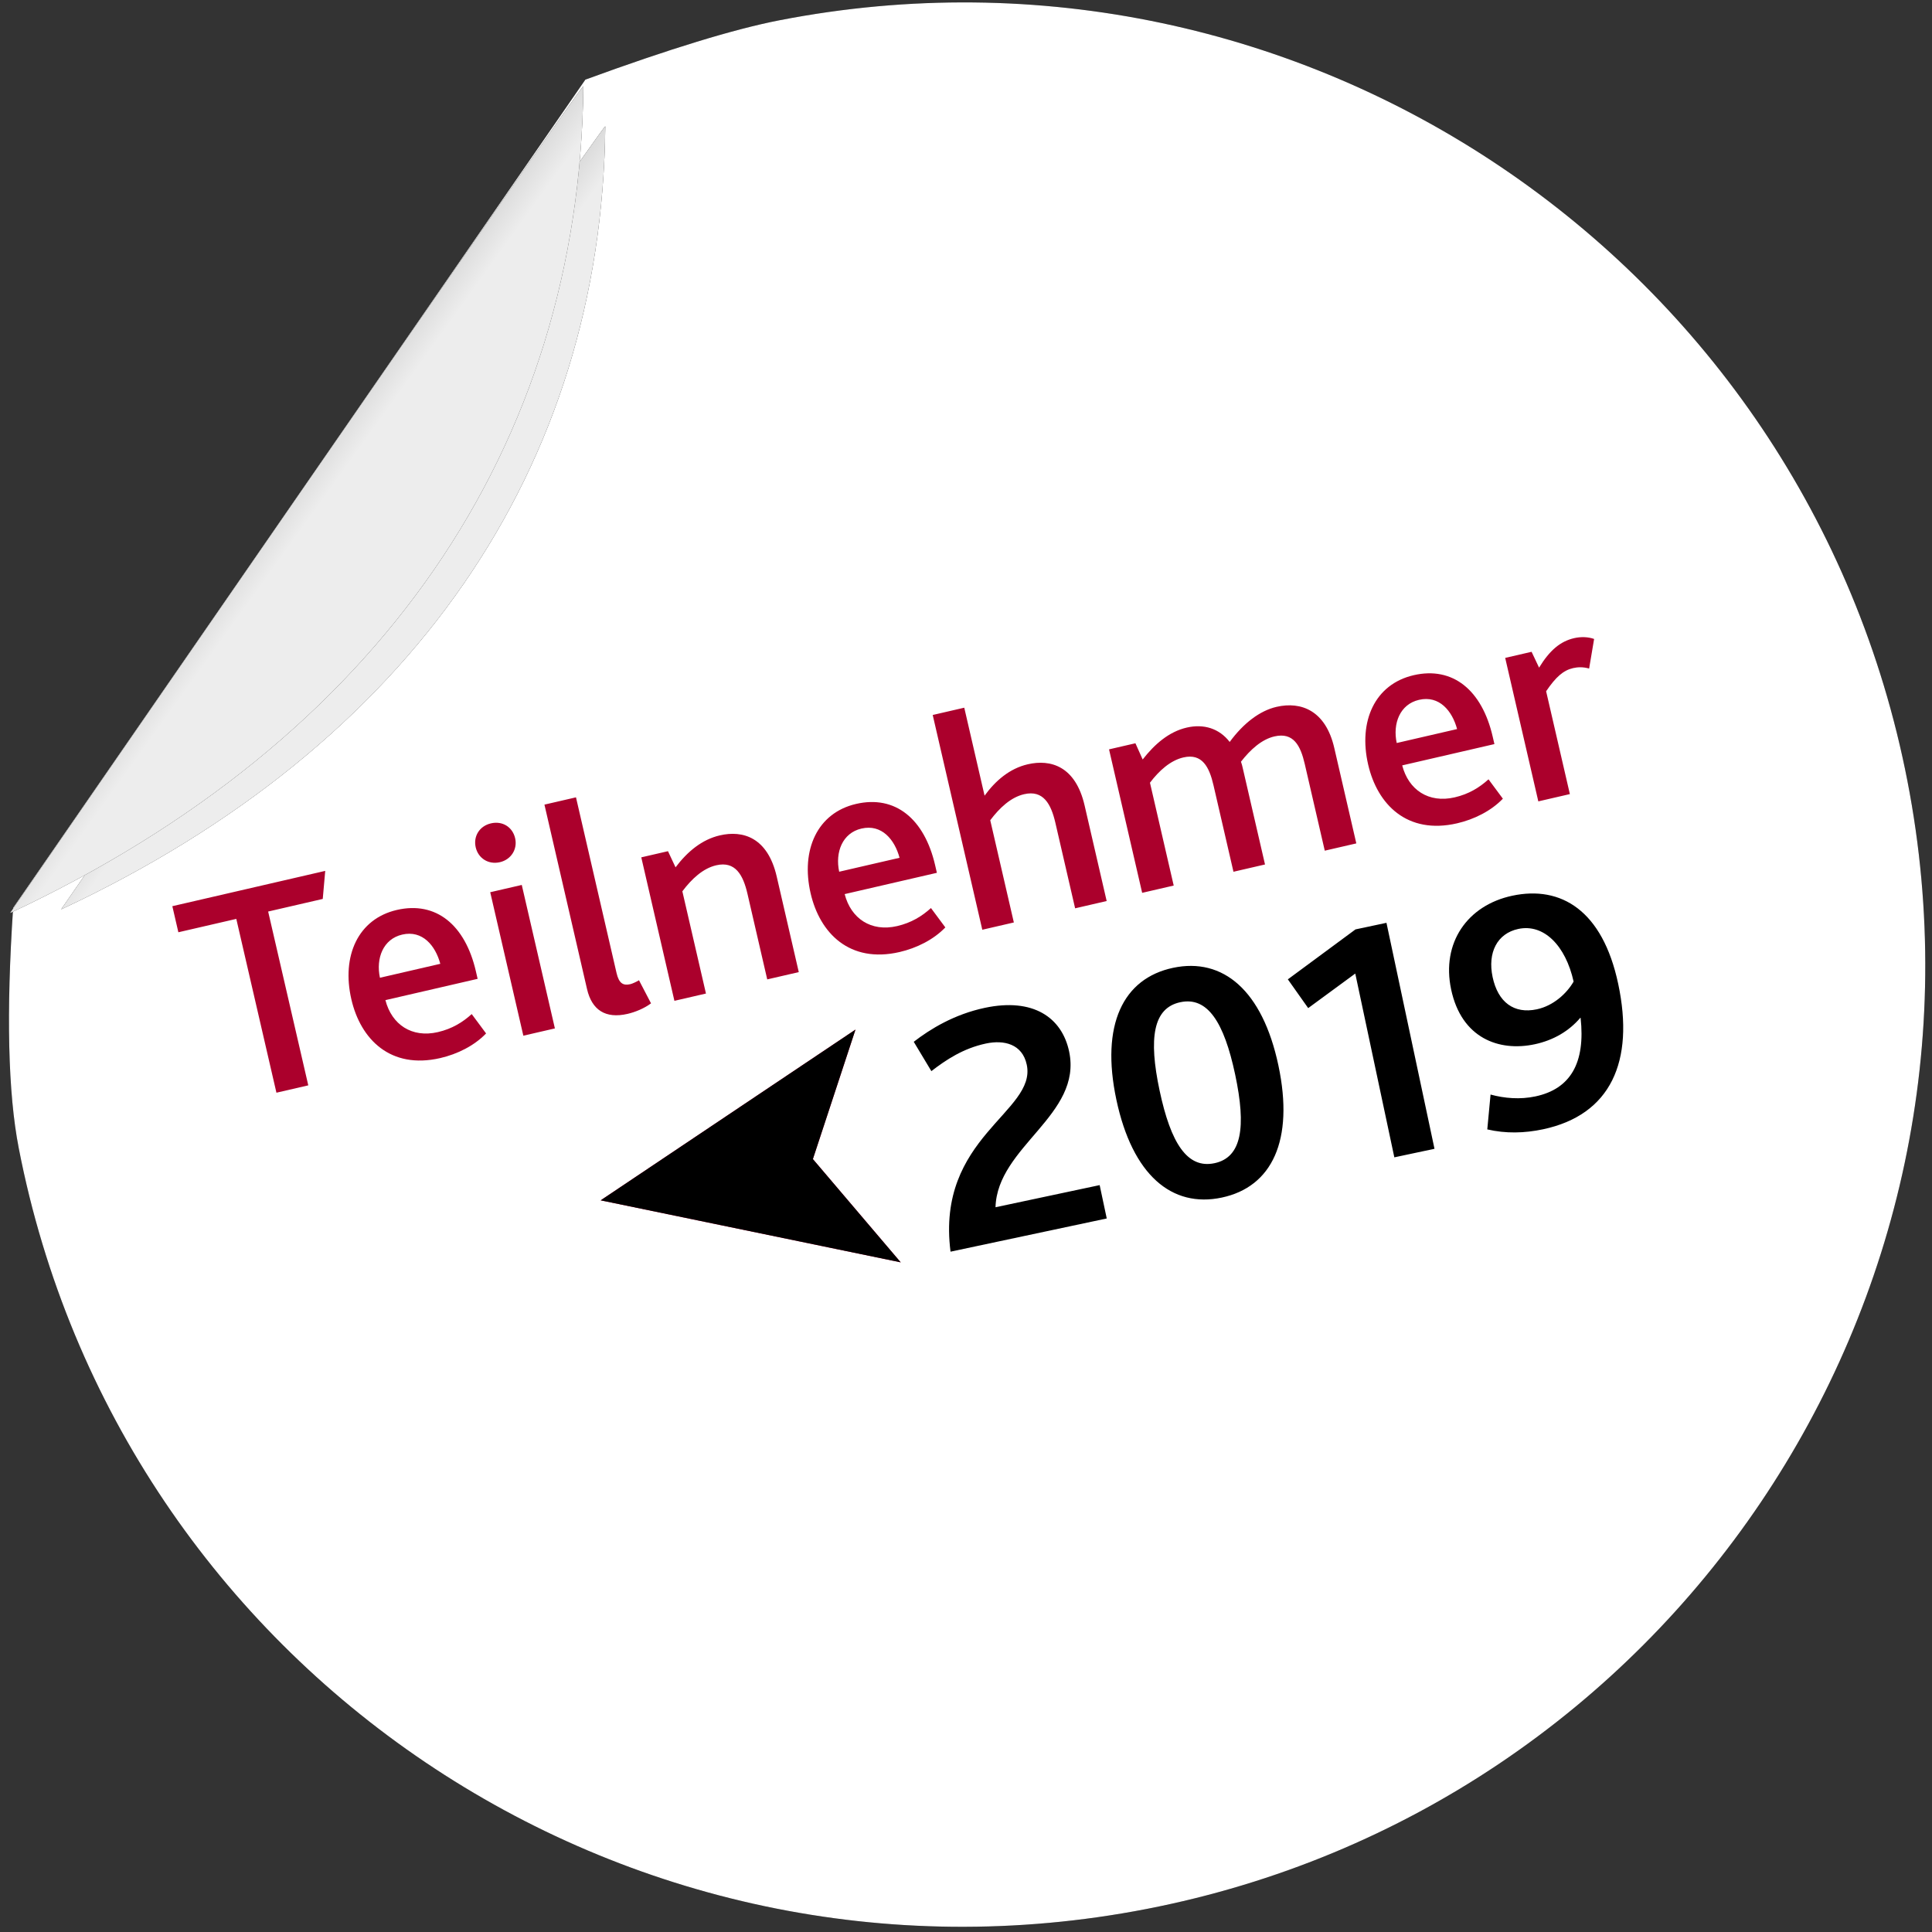 <?xml version="1.0" encoding="UTF-8"?>
<svg width="211px" height="211px" viewBox="0 0 211 211" version="1.1" xmlns="http://www.w3.org/2000/svg" xmlns:xlink="http://www.w3.org/1999/xlink">
    <rect x="0" y="0" width="211" height="211" fill="#333333" stroke="none"/>
    <!-- Generator: Sketch 55.2 (78181) - https://sketchapp.com -->
    <title>badge_teilnehmer</title>
    <desc>Created with Sketch.</desc>
    <defs>
        <linearGradient x1="54.495%" y1="50%" x2="32.612%" y2="28.546%" id="linearGradient-1">
            <stop stop-color="#FFFFFF" stop-opacity="0.5" offset="0%"></stop>
            <stop stop-color="#000000" stop-opacity="0.5" offset="100%"></stop>
        </linearGradient>
        <linearGradient x1="54.455%" y1="50%" x2="32.77%" y2="27.37%" id="linearGradient-2">
            <stop stop-color="#FFFFFF" stop-opacity="0.5" offset="0%"></stop>
            <stop stop-color="#000000" stop-opacity="0.5" offset="100%"></stop>
        </linearGradient>
        <linearGradient x1="54.495%" y1="50%" x2="32.612%" y2="28.488%" id="linearGradient-3">
            <stop stop-color="#FFFFFF" stop-opacity="0.5" offset="0%"></stop>
            <stop stop-color="#000000" stop-opacity="0.5" offset="100%"></stop>
        </linearGradient>
        <linearGradient x1="54.455%" y1="50%" x2="32.77%" y2="27.37%" id="linearGradient-4">
            <stop stop-color="#FFFFFF" stop-opacity="0.5" offset="0%"></stop>
            <stop stop-color="#000000" stop-opacity="0.5" offset="100%"></stop>
        </linearGradient>
    </defs>
    <g id="Page-1" stroke="none" stroke-width="1" fill="none" fill-rule="evenodd">
        <g id="badge_teilnehmer" transform="translate(-18, -18)">
            <g transform="translate(123.692, 123.692) rotate(-11) translate(-123.692, -123.692) translate(18.192, 18.192)">
                <g id="Group-7" transform="translate(0, 0)">
                    <g id="Oval-4">
                        <g id="path-1-link" fill="#000000" fill-rule="nonzero">
                            <path d="M105.065,210.13 C163.091,210.13 210.13,163.091 210.13,105.065 C210.13,47.039 163.091,0 105.065,0 C100.022,0 92.671,0.773 83.011,2.319 L4.405,79.189 C1.468,90.286 0,98.912 0,105.065 C0,163.091 47.039,210.13 105.065,210.13 Z" id="path-1"></path>
                        </g>
                        <g id="path-1-link" fill="#FFFFFF">
                            <path d="M105.065,210.13 C163.091,210.13 210.13,163.091 210.13,105.065 C210.13,47.039 163.091,0 105.065,0 C100.022,0 92.671,0.773 83.011,2.319 L4.405,79.189 C1.468,90.286 0,98.912 0,105.065 C0,163.091 47.039,210.13 105.065,210.13 Z" id="path-1"></path>
                        </g>
                    </g>
                    <g id="Oval-4-Copy" transform="translate(9, 7)">
                        <g id="path-4-link" fill="#000000" fill-rule="nonzero">
                            <path d="M0.529,73.343 C41.588,63.055 67.687,37.174 75.173,0.748 C75.283,0.213 0.529,73.343 0.529,73.343 Z" id="path-4"></path>
                        </g>
                        <g id="path-4-link" fill="#DBDBDB">
                            <path d="M0.529,73.343 C41.588,63.055 67.687,37.174 75.173,0.748 C75.283,0.213 0.529,73.343 0.529,73.343 Z" id="path-4"></path>
                        </g>
                        <g id="path-4-link" fill="url(#linearGradient-2)">
                            <path d="M0.529,73.343 C41.588,63.055 67.687,37.174 75.173,0.748 C75.283,0.213 0.529,73.343 0.529,73.343 Z" id="path-4"></path>
                        </g>
                    </g>
                    <g id="Oval-4-Copy-2" transform="translate(3, 2)">
                        <g id="path-6-link" fill="#000000" fill-rule="nonzero">
                            <path d="M0.984,77.67 C44.259,66.803 71.768,39.466 79.658,0.991 C79.774,0.425 0.984,77.67 0.984,77.67 Z" id="path-6"></path>
                        </g>
                        <g id="path-6-link" fill="#DBDBDB">
                            <path d="M0.984,77.67 C44.259,66.803 71.768,39.466 79.658,0.991 C79.774,0.425 0.984,77.67 0.984,77.67 Z" id="path-6"></path>
                        </g>
                        <g id="path-6-link" fill="url(#linearGradient-4)">
                            <path d="M0.984,77.67 C44.259,66.803 71.768,39.466 79.658,0.991 C79.774,0.425 0.984,77.67 0.984,77.67 Z" id="path-6"></path>
                        </g>
                    </g>
                </g>
                <path d="M97.514,134.905 C98.54,122.327 109.902,121.947 109.902,116.665 C109.902,114.347 108.04,113.473 106.026,113.473 C103.48,113.473 101.39,114.309 99.566,115.183 L98.35,111.649 C100.402,110.661 103.29,109.635 106.71,109.635 C112.106,109.635 114.728,112.409 114.728,116.209 C114.728,123.315 104.886,124.721 103.328,131.181 L114.956,131.181 L114.956,134.905 L97.514,134.905 Z M127.724,135.285 C122.138,135.285 118.68,130.839 118.68,122.441 C118.68,114.081 122.138,109.635 127.724,109.635 C133.31,109.635 136.768,114.081 136.768,122.441 C136.768,130.839 133.31,135.285 127.724,135.285 Z M127.724,131.447 C130.764,131.447 131.942,128.331 131.942,122.441 C131.942,116.589 130.764,113.473 127.724,113.473 C124.684,113.473 123.506,116.589 123.506,122.441 C123.506,128.331 124.684,131.447 127.724,131.447 Z M147.066,134.905 L147.066,114.385 L141.252,117.007 L139.732,113.473 L148.092,109.673 L151.55,109.673 L151.55,134.905 L147.066,134.905 Z M163.596,135.285 C161.506,135.285 159.492,134.905 157.63,134.031 L158.77,130.383 C160.176,131.105 161.81,131.599 163.52,131.599 C167.434,131.599 169.638,129.167 170.132,124.227 L170.094,124.227 C168.612,125.367 166.75,126.013 164.622,126.013 C160.632,126.013 156.946,123.695 156.946,118.261 C156.946,113.055 160.594,109.635 165.61,109.635 C171.044,109.635 174.92,113.245 174.92,121.453 C174.92,130.155 171.12,135.285 163.596,135.285 Z M165.648,122.327 C167.51,122.327 169.22,121.301 170.208,120.199 C170.17,116.171 168.346,113.321 165.496,113.321 C163.14,113.321 161.658,115.145 161.658,117.881 C161.658,120.693 163.102,122.327 165.648,122.327 Z" id="2019" fill="#000000" fill-rule="nonzero" transform="translate(136.217, 122.46) rotate(-1) translate(-136.217, -122.46) "></path>
                <path d="M28.323,101.968 L28.323,82.486 L21.829,82.486 L21.829,79.562 L38.965,79.562 L38.013,82.486 L31.893,82.486 L31.893,101.968 L28.323,101.968 Z M46.615,102.308 C41.005,102.308 38.591,98.33 38.591,93.876 C38.591,89.014 41.277,85.478 45.629,85.478 C50.015,85.478 52.531,88.742 52.531,93.944 L52.531,94.794 L42.195,94.794 C42.263,97.548 44.065,99.486 46.989,99.486 C48.587,99.486 49.879,99.044 51.035,98.398 L52.089,100.812 C50.525,101.832 48.519,102.308 46.615,102.308 Z M42.161,92.278 L48.927,92.278 C48.859,90.238 47.873,88.232 45.595,88.232 C43.453,88.232 42.195,90.102 42.161,92.278 Z M55.999,101.968 L55.999,85.886 L59.535,85.886 L59.535,101.968 L55.999,101.968 Z M57.767,82.928 C56.475,82.928 55.557,81.976 55.557,80.752 C55.557,79.528 56.475,78.576 57.767,78.576 C59.059,78.576 59.977,79.494 59.977,80.752 C59.977,81.976 59.025,82.928 57.767,82.928 Z M63.921,98.568 L63.921,77.896 L67.457,77.896 L67.457,97.582 C67.457,98.772 67.865,99.112 68.647,99.112 C68.885,99.112 69.361,99.01 69.667,98.908 L70.381,101.662 C69.531,102.036 68.477,102.206 67.627,102.206 C65.145,102.206 63.921,100.914 63.921,98.568 Z M72.931,101.968 L72.931,85.886 L75.923,85.886 L76.331,87.79 C77.997,86.396 79.833,85.478 81.839,85.478 C84.389,85.478 86.871,86.838 86.871,91.258 L86.871,101.968 L83.335,101.968 L83.335,92.38 C83.335,90.272 82.859,88.572 80.717,88.572 C79.221,88.572 77.759,89.422 76.467,90.51 L76.467,101.968 L72.931,101.968 Z M98.091,102.308 C92.481,102.308 90.067,98.33 90.067,93.876 C90.067,89.014 92.753,85.478 97.105,85.478 C101.491,85.478 104.007,88.742 104.007,93.944 L104.007,94.794 L93.671,94.794 C93.739,97.548 95.541,99.486 98.465,99.486 C100.063,99.486 101.355,99.044 102.511,98.398 L103.565,100.812 C102.001,101.832 99.995,102.308 98.091,102.308 Z M93.637,92.278 L100.403,92.278 C100.335,90.238 99.349,88.232 97.071,88.232 C94.929,88.232 93.671,90.102 93.637,92.278 Z M107.441,101.968 L107.441,77.896 L110.977,77.896 L110.977,87.756 C112.507,86.43 114.309,85.478 116.349,85.478 C118.899,85.478 121.381,86.838 121.381,91.258 L121.381,101.968 L117.845,101.968 L117.845,92.38 C117.845,90.272 117.369,88.572 115.227,88.572 C113.731,88.572 112.269,89.422 110.977,90.51 L110.977,101.968 L107.441,101.968 Z M125.359,101.968 L125.359,85.886 L128.317,85.886 L128.691,87.79 C130.323,86.464 132.159,85.478 134.165,85.478 C136.069,85.478 137.599,86.362 138.381,88.062 C140.319,86.396 142.359,85.478 144.229,85.478 C146.983,85.478 149.363,87.076 149.363,91.258 L149.363,101.968 L145.827,101.968 L145.827,92.244 C145.827,90.204 145.419,88.572 143.277,88.572 C141.849,88.572 140.387,89.388 139.095,90.442 C139.129,90.646 139.129,90.918 139.129,91.19 L139.129,101.968 L135.593,101.968 L135.593,92.278 C135.593,90.238 135.185,88.572 133.077,88.572 C131.615,88.572 130.153,89.388 128.895,90.442 L128.895,101.968 L125.359,101.968 Z M160.583,102.308 C154.973,102.308 152.559,98.33 152.559,93.876 C152.559,89.014 155.245,85.478 159.597,85.478 C163.983,85.478 166.499,88.742 166.499,93.944 L166.499,94.794 L156.163,94.794 C156.231,97.548 158.033,99.486 160.957,99.486 C162.555,99.486 163.847,99.044 165.003,98.398 L166.057,100.812 C164.493,101.832 162.487,102.308 160.583,102.308 Z M156.129,92.278 L162.895,92.278 C162.827,90.238 161.841,88.232 159.563,88.232 C157.421,88.232 156.163,90.102 156.129,92.278 Z M169.763,101.968 L169.763,85.886 L172.721,85.886 L173.129,87.756 C174.693,86.158 176.053,85.478 177.583,85.478 C178.331,85.478 179.113,85.682 179.691,86.056 L178.433,89.082 C177.821,88.742 177.243,88.64 176.733,88.64 C175.645,88.64 174.693,89.15 173.299,90.442 L173.299,101.968 L169.763,101.968 Z" id="Teilnehmer" fill="#AB002C" fill-rule="nonzero" transform="translate(100.76, 90.102) rotate(-2) translate(-100.76, -90.102) "></path>
                <g id="Path-2" transform="translate(61, 109)">
                    <g id="path-8-link" fill="#D8073D">
                        <polygon id="path-8" points="0.3 13.784 31.173 26.684 23.909 13.784 31.173 0.791"></polygon>
                    </g>
                    <g id="path-8-link" fill="#000000" fill-rule="nonzero">
                        <polygon id="path-8" points="0.3 13.784 31.173 26.684 23.909 13.784 31.173 0.791"></polygon>
                    </g>
                </g>
            </g>
        </g>
    </g>
</svg>